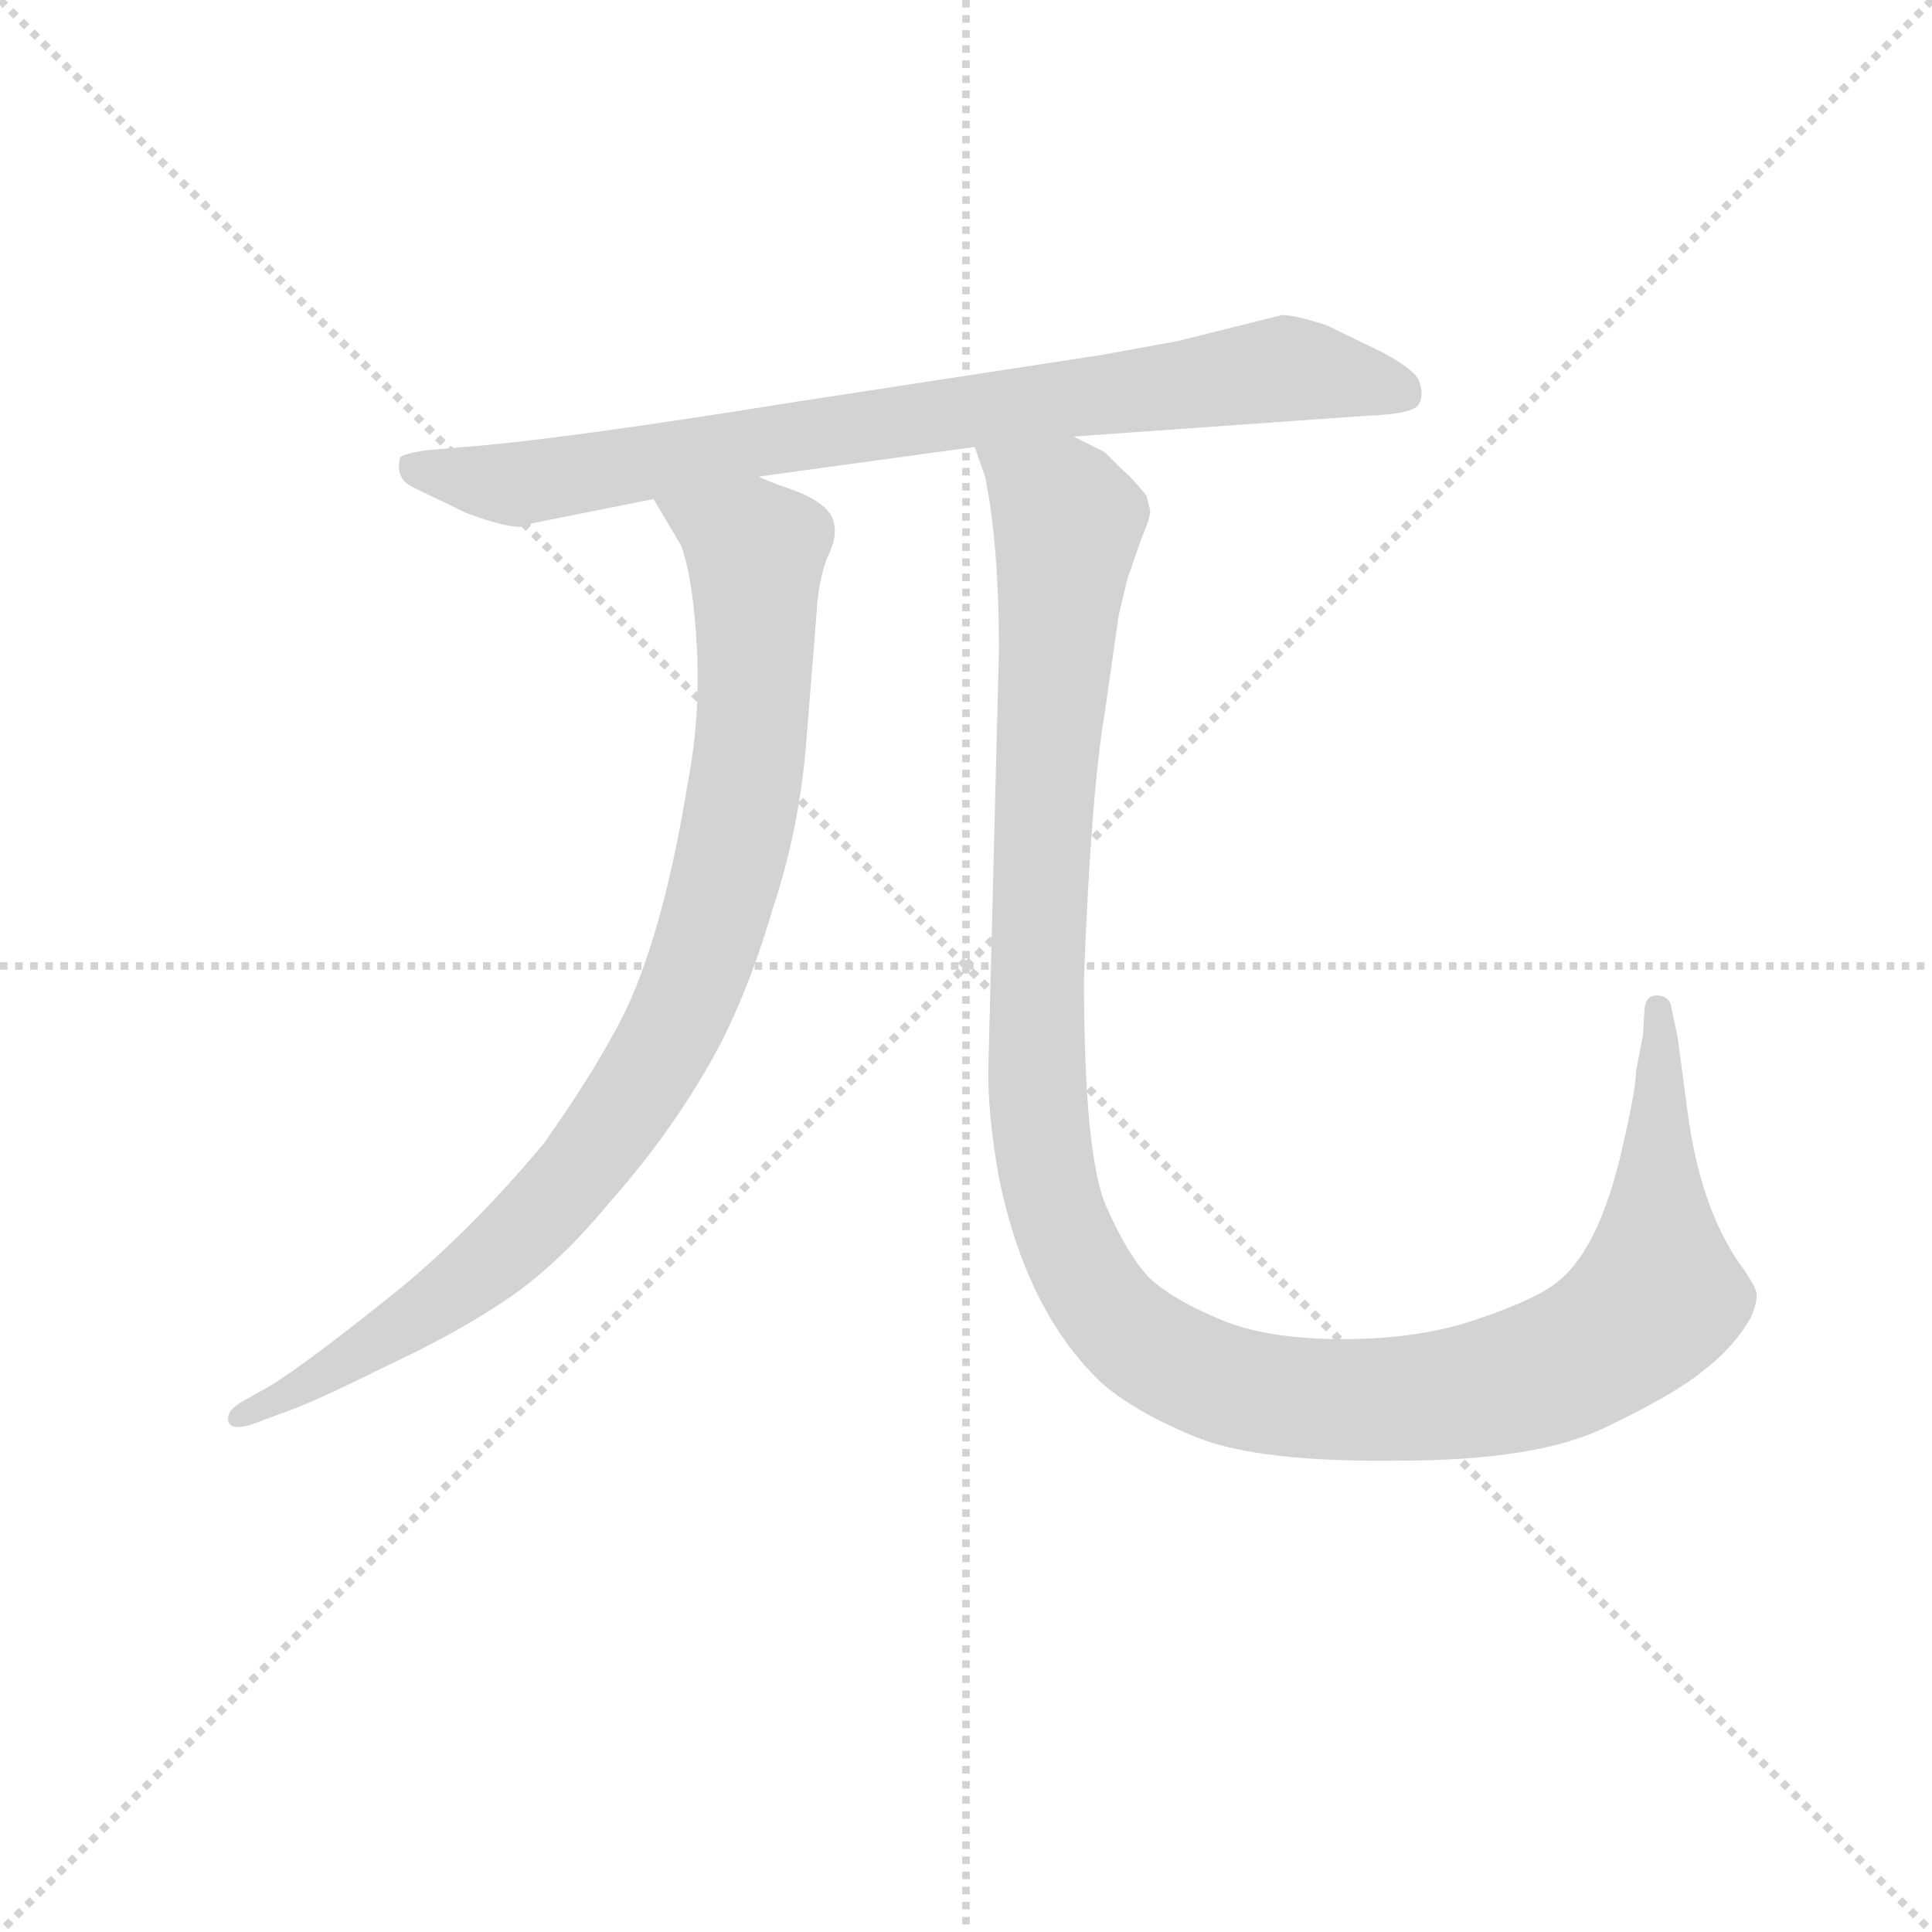 <svg version="1.1" viewBox="0 0 1024 1024" xmlns="http://www.w3.org/2000/svg">
  <g stroke="lightgray" stroke-dasharray="1,1" stroke-width="1" transform="scale(4, 4)">
    <line x1="0" y1="0" x2="256" y2="256"></line>
    <line x1="256" y1="0" x2="0" y2="256"></line>
    <line x1="128" y1="0" x2="128" y2="256"></line>
    <line x1="0" y1="128" x2="256" y2="128"></line>
  </g>
<g transform="scale(0.92, -0.92) translate(60, -900)">
   <style type="text/css">
    @keyframes keyframes0 {
      from {
       stroke: blue;
       stroke-dashoffset: 832;
       stroke-width: 128;
       }
       73% {
       animation-timing-function: step-end;
       stroke: blue;
       stroke-dashoffset: 0;
       stroke-width: 128;
       }
       to {
       stroke: black;
       stroke-width: 1024;
       }
       }
       #make-me-a-hanzi-animation-0 {
         animation: keyframes0 0.927s both;
         animation-delay: 0s;
         animation-timing-function: linear;
       }
    @keyframes keyframes1 {
      from {
       stroke: blue;
       stroke-dashoffset: 934;
       stroke-width: 128;
       }
       75% {
       animation-timing-function: step-end;
       stroke: blue;
       stroke-dashoffset: 0;
       stroke-width: 128;
       }
       to {
       stroke: black;
       stroke-width: 1024;
       }
       }
       #make-me-a-hanzi-animation-1 {
         animation: keyframes1 1.01s both;
         animation-delay: 0.927s;
         animation-timing-function: linear;
       }
    @keyframes keyframes2 {
      from {
       stroke: blue;
       stroke-dashoffset: 1293;
       stroke-width: 128;
       }
       81% {
       animation-timing-function: step-end;
       stroke: blue;
       stroke-dashoffset: 0;
       stroke-width: 128;
       }
       to {
       stroke: black;
       stroke-width: 1024;
       }
       }
       #make-me-a-hanzi-animation-2 {
         animation: keyframes2 1.302s both;
         animation-delay: 1.937s;
         animation-timing-function: linear;
       }
</style>
<path d="M 558.5 648.5 L 727.5 660.5 Q 755.5 661.5 757.5 667.5 Q 760.5 672.5 757.5 680.5 Q 755.5 686.5 737.5 696.5 L 704.5 712.5 Q 686.5 718.5 678.5 718.5 L 618.5 703.5 L 574.5 695.5 L 398.5 668.5 Q 261.5 646.5 207.5 642.5 L 184.5 640.5 Q 172.5 638.5 170.5 636.5 Q 167.5 624.5 177.5 619.5 L 208.5 604.5 Q 240.5 592.5 246.5 598.5 L 316.5 612.5 L 377.5 625.5 L 501.5 642.5 L 558.5 648.5 Z" fill="lightgray"></path> 
<path d="M 316.5 612.5 L 332.5 585.5 Q 339.5 565.5 341.5 526.5 Q 343.5 487.5 336.5 450.5 Q 320.5 351.5 293.5 304.5 Q 279.5 278.5 253.5 241.5 Q 207.5 186.5 161.5 150.5 Q 116.5 114.5 95.5 101.5 L 79.5 92.5 Q 70.5 87.5 71.5 81.5 Q 72.5 75.5 85.5 79.5 L 101.5 85.5 Q 119.5 91.5 161.5 112.5 Q 204.5 132.5 233.5 152.5 Q 262.5 172.5 290.5 206.5 Q 322.5 242.5 345.5 281.5 Q 368.5 319.5 385.5 377.5 Q 400.5 422.5 404.5 472.5 L 410.5 547.5 Q 411.5 565.5 416.5 578.5 Q 422.5 590.5 420.5 598.5 Q 418.5 609.5 397.5 617.5 Q 377.5 624.5 377.5 625.5 C 349.5 636.5 301.5 638.5 316.5 612.5 Z" fill="lightgray"></path> 
<path d="M 886.5 303.5 L 882.5 282.5 Q 882.5 273.5 875.5 242.5 Q 862.5 182.5 838.5 162.5 Q 827.5 152.5 792.5 140.5 Q 758.5 128.5 713.5 128.5 Q 668.5 128.5 641.5 140.5 Q 615.5 151.5 602.5 163.5 Q 590.5 175.5 577.5 204.5 Q 564.5 233.5 564.5 336.5 Q 568.5 442.5 576.5 489.5 L 584.5 545.5 L 589.5 566.5 L 597.5 589.5 Q 603.5 603.5 602.5 606.5 L 600.5 614.5 Q 591.5 625.5 587.5 628.5 L 576.5 639.5 L 558.5 648.5 C 533.5 665.5 493.5 671.5 501.5 642.5 L 507.5 625.5 Q 515.5 586.5 515.5 525.5 L 509.5 288.5 Q 508.5 260.5 515.5 221.5 Q 531.5 143.5 575.5 102.5 Q 595.5 85.5 630.5 71.5 Q 666.5 57.5 745.5 58.5 Q 825.5 58.5 864.5 77.5 Q 904.5 96.5 921.5 110.5 Q 938.5 123.5 948.5 140.5 Q 953.5 152.5 951.5 156.5 Q 950.5 160.5 940.5 174.5 Q 919.5 206.5 912.5 257.5 L 906.5 302.5 L 902.5 321.5 Q 900.5 326.5 894.5 326.5 Q 888.5 326.5 887.5 319.5 L 886.5 303.5 Z" fill="lightgray"></path> 
      <clipPath id="make-me-a-hanzi-clip-0">
      <path d="M 558.5 648.5 L 727.5 660.5 Q 755.5 661.5 757.5 667.5 Q 760.5 672.5 757.5 680.5 Q 755.5 686.5 737.5 696.5 L 704.5 712.5 Q 686.5 718.5 678.5 718.5 L 618.5 703.5 L 574.5 695.5 L 398.5 668.5 Q 261.5 646.5 207.5 642.5 L 184.5 640.5 Q 172.5 638.5 170.5 636.5 Q 167.5 624.5 177.5 619.5 L 208.5 604.5 Q 240.5 592.5 246.5 598.5 L 316.5 612.5 L 377.5 625.5 L 501.5 642.5 L 558.5 648.5 Z" fill="lightgray"></path>
      </clipPath>
      <path clip-path="url(#make-me-a-hanzi-clip-0)" d="M 179.5 631.5 L 223.5 621.5 L 263.5 624.5 L 370.5 645.5 L 678.5 687.5 L 748.5 674.5 " fill="none" id="make-me-a-hanzi-animation-0" stroke-dasharray="704 1408" stroke-linecap="round"></path>

      <clipPath id="make-me-a-hanzi-clip-1">
      <path d="M 316.5 612.5 L 332.5 585.5 Q 339.5 565.5 341.5 526.5 Q 343.5 487.5 336.5 450.5 Q 320.5 351.5 293.5 304.5 Q 279.5 278.5 253.5 241.5 Q 207.5 186.5 161.5 150.5 Q 116.5 114.5 95.5 101.5 L 79.5 92.5 Q 70.5 87.5 71.5 81.5 Q 72.5 75.5 85.5 79.5 L 101.5 85.5 Q 119.5 91.5 161.5 112.5 Q 204.5 132.5 233.5 152.5 Q 262.5 172.5 290.5 206.5 Q 322.5 242.5 345.5 281.5 Q 368.5 319.5 385.5 377.5 Q 400.5 422.5 404.5 472.5 L 410.5 547.5 Q 411.5 565.5 416.5 578.5 Q 422.5 590.5 420.5 598.5 Q 418.5 609.5 397.5 617.5 Q 377.5 624.5 377.5 625.5 C 349.5 636.5 301.5 638.5 316.5 612.5 Z" fill="lightgray"></path>
      </clipPath>
      <path clip-path="url(#make-me-a-hanzi-clip-1)" d="M 325.5 608.5 L 375.5 582.5 L 375.5 512.5 L 366.5 430.5 L 329.5 311.5 L 294.5 252.5 L 235.5 184.5 L 174.5 137.5 L 79.5 84.5 " fill="none" id="make-me-a-hanzi-animation-1" stroke-dasharray="806 1612" stroke-linecap="round"></path>

      <clipPath id="make-me-a-hanzi-clip-2">
      <path d="M 886.5 303.5 L 882.5 282.5 Q 882.5 273.5 875.5 242.5 Q 862.5 182.5 838.5 162.5 Q 827.5 152.5 792.5 140.5 Q 758.5 128.5 713.5 128.5 Q 668.5 128.5 641.5 140.5 Q 615.5 151.5 602.5 163.5 Q 590.5 175.5 577.5 204.5 Q 564.5 233.5 564.5 336.5 Q 568.5 442.5 576.5 489.5 L 584.5 545.5 L 589.5 566.5 L 597.5 589.5 Q 603.5 603.5 602.5 606.5 L 600.5 614.5 Q 591.5 625.5 587.5 628.5 L 576.5 639.5 L 558.5 648.5 C 533.5 665.5 493.5 671.5 501.5 642.5 L 507.5 625.5 Q 515.5 586.5 515.5 525.5 L 509.5 288.5 Q 508.5 260.5 515.5 221.5 Q 531.5 143.5 575.5 102.5 Q 595.5 85.5 630.5 71.5 Q 666.5 57.5 745.5 58.5 Q 825.5 58.5 864.5 77.5 Q 904.5 96.5 921.5 110.5 Q 938.5 123.5 948.5 140.5 Q 953.5 152.5 951.5 156.5 Q 950.5 160.5 940.5 174.5 Q 919.5 206.5 912.5 257.5 L 906.5 302.5 L 902.5 321.5 Q 900.5 326.5 894.5 326.5 Q 888.5 326.5 887.5 319.5 L 886.5 303.5 Z" fill="lightgray"></path>
      </clipPath>
      <path clip-path="url(#make-me-a-hanzi-clip-2)" d="M 508.5 640.5 L 550.5 607.5 L 555.5 597.5 L 540.5 421.5 L 537.5 271.5 L 552.5 190.5 L 570.5 155.5 L 593.5 129.5 L 635.5 105.5 L 687.5 94.5 L 772.5 95.5 L 853.5 119.5 L 895.5 155.5 L 895.5 318.5 " fill="none" id="make-me-a-hanzi-animation-2" stroke-dasharray="1165 2330" stroke-linecap="round"></path>

</g>
</svg>
